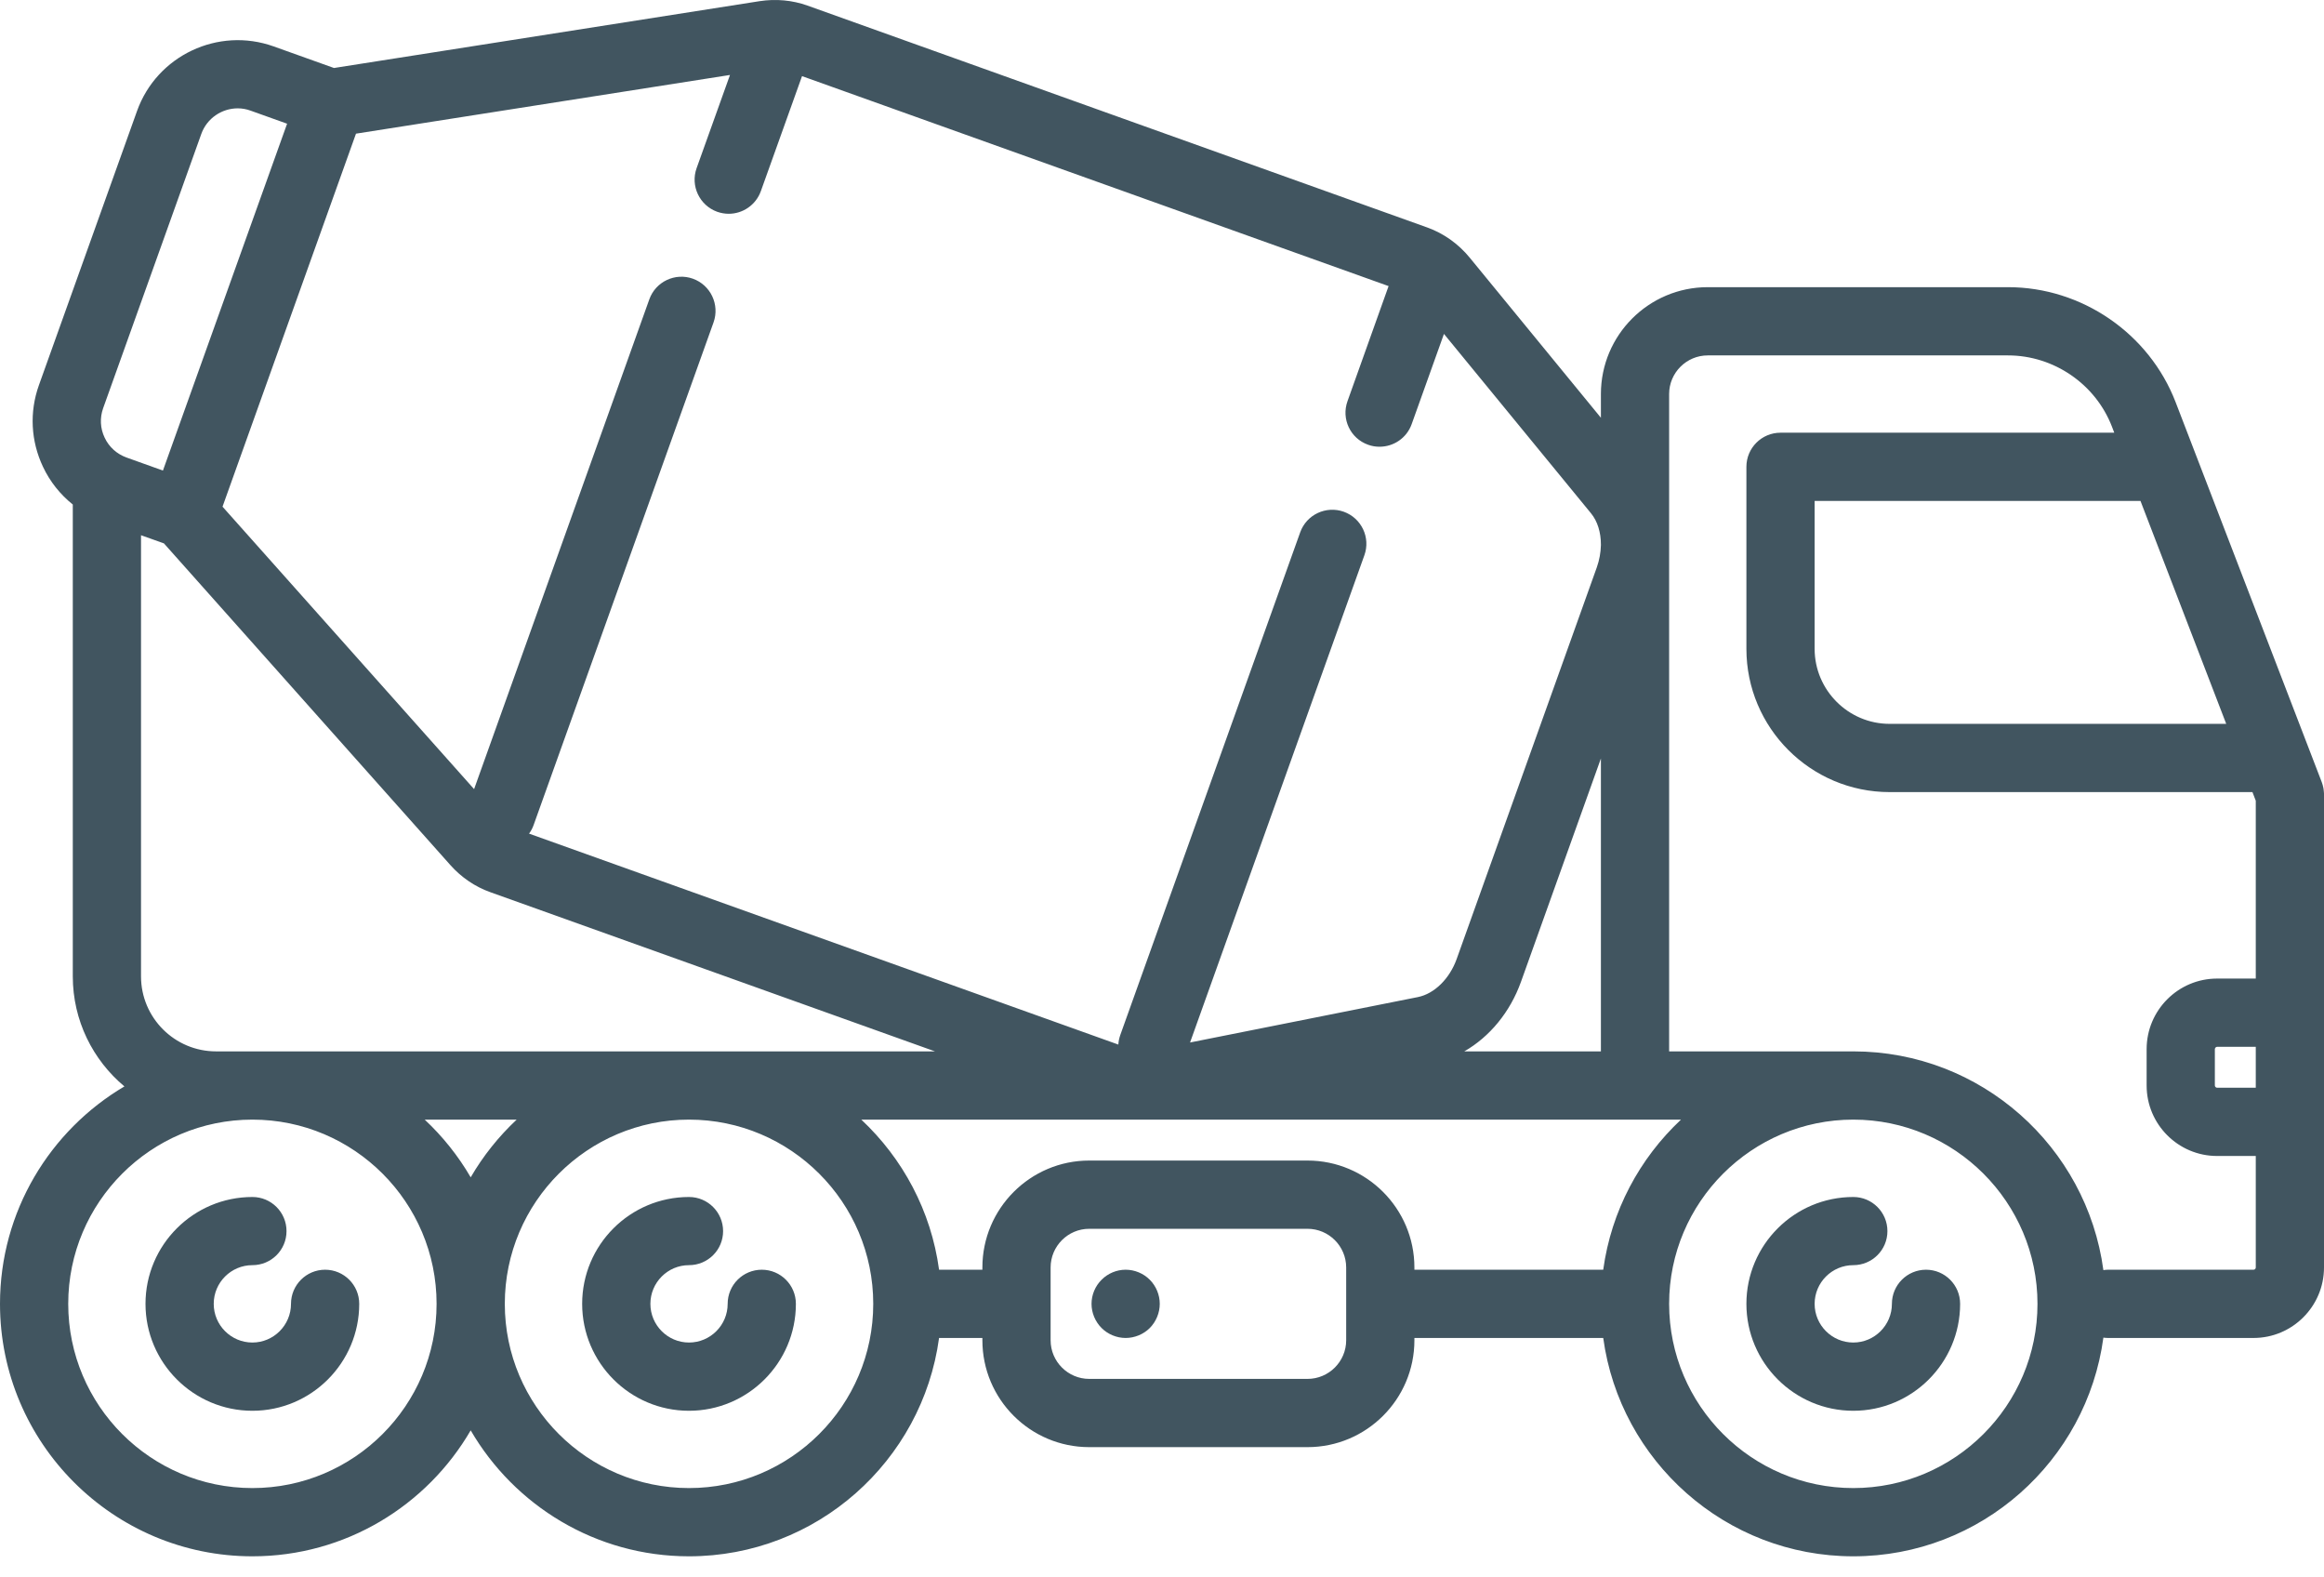 <svg width="28" height="19" viewBox="0 0 28 19" fill="none" xmlns="http://www.w3.org/2000/svg">
<path d="M3.917 15.294C3.69 15.294 3.506 15.478 3.506 15.705C3.506 15.962 3.297 16.171 3.041 16.171C2.784 16.171 2.575 15.962 2.575 15.705C2.575 15.448 2.784 15.239 3.041 15.239C3.268 15.239 3.452 15.056 3.452 14.829C3.452 14.602 3.268 14.418 3.041 14.418C2.331 14.418 1.753 14.995 1.753 15.705C1.753 16.415 2.331 16.993 3.041 16.993C3.751 16.993 4.328 16.415 4.328 15.705C4.328 15.478 4.144 15.294 3.917 15.294Z" fill="#415560"/>
<path d="M9.178 15.294C8.951 15.294 8.767 15.478 8.767 15.705C8.767 15.962 8.558 16.171 8.301 16.171C8.045 16.171 7.836 15.962 7.836 15.705C7.836 15.448 8.045 15.239 8.301 15.239C8.528 15.239 8.712 15.056 8.712 14.829C8.712 14.602 8.528 14.418 8.301 14.418C7.591 14.418 7.014 14.995 7.014 15.705C7.014 16.415 7.591 16.993 8.301 16.993C9.011 16.993 9.589 16.415 9.589 15.705C9.589 15.478 9.405 15.294 9.178 15.294Z" fill="#415560"/>
<path d="M23.205 15.294C22.978 15.294 22.794 15.478 22.794 15.705C22.794 15.962 22.585 16.171 22.329 16.171C22.072 16.171 21.863 15.962 21.863 15.705C21.863 15.448 22.072 15.239 22.329 15.239C22.556 15.239 22.74 15.056 22.74 14.829C22.74 14.602 22.556 14.418 22.329 14.418C21.619 14.418 21.041 14.995 21.041 15.705C21.041 16.415 21.619 16.993 22.329 16.993C23.039 16.993 23.616 16.415 23.616 15.705C23.616 15.478 23.432 15.294 23.205 15.294Z" fill="#415560"/>
<path d="M28 9.558C27.999 9.55 27.999 9.541 27.998 9.533C27.998 9.527 27.997 9.521 27.996 9.515C27.995 9.508 27.994 9.501 27.993 9.493C27.991 9.486 27.99 9.479 27.988 9.472C27.987 9.466 27.985 9.46 27.984 9.455C27.981 9.446 27.979 9.438 27.976 9.43C27.974 9.427 27.974 9.424 27.973 9.421L26.213 4.846C25.894 4.016 25.082 3.459 24.193 3.459H20.575C19.865 3.459 19.288 4.036 19.288 4.746V5.032L17.707 3.103C17.57 2.936 17.393 2.811 17.196 2.74L9.728 0.067C9.546 0.002 9.347 -0.016 9.152 0.014L4.024 0.819L3.297 0.559C2.629 0.32 1.89 0.669 1.651 1.337L0.469 4.639C0.353 4.963 0.371 5.312 0.518 5.623C0.603 5.803 0.726 5.956 0.877 6.077V11.76C0.877 12.292 1.119 12.769 1.499 13.086C0.603 13.615 0 14.591 0 15.705C0 17.382 1.364 18.746 3.041 18.746C4.163 18.746 5.144 18.135 5.671 17.229C6.198 18.135 7.18 18.746 8.301 18.746C9.839 18.746 11.113 17.599 11.314 16.116H11.836V16.144C11.836 16.854 12.413 17.431 13.123 17.431H15.753C16.463 17.431 17.041 16.854 17.041 16.144V16.116H19.316C19.518 17.599 20.791 18.746 22.329 18.746C23.868 18.746 25.142 17.597 25.342 16.112C25.36 16.114 25.378 16.116 25.397 16.116H27.151C27.619 16.116 28 15.735 28 15.267V9.568C28 9.565 28 9.562 28 9.558ZM27.178 13.102H26.712C26.698 13.102 26.685 13.089 26.685 13.075V12.637C26.685 12.623 26.698 12.609 26.712 12.609H27.178V13.102ZM26.822 8.719H22.767C22.269 8.719 21.863 8.313 21.863 7.815V6.034H25.789L26.822 8.719ZM17.642 12.664C17.947 12.489 18.193 12.193 18.324 11.829L19.288 9.136V12.664H17.642ZM19.169 6.183C19.248 6.279 19.288 6.414 19.288 6.558V6.567C19.286 6.654 19.27 6.745 19.239 6.833L17.55 11.552C17.464 11.791 17.281 11.97 17.083 12.01L14.338 12.557L16.438 6.689C16.515 6.476 16.404 6.241 16.19 6.164C15.976 6.088 15.741 6.199 15.665 6.412L13.497 12.468C13.484 12.506 13.476 12.544 13.474 12.582L6.374 10.041C6.397 10.01 6.416 9.976 6.429 9.938L8.597 3.883C8.673 3.669 8.562 3.434 8.348 3.357C8.135 3.281 7.899 3.392 7.823 3.606L5.712 9.505L2.681 6.103L4.289 1.61L8.795 0.903L8.393 2.025C8.316 2.239 8.428 2.474 8.641 2.551C8.687 2.567 8.734 2.575 8.78 2.575C8.948 2.575 9.107 2.47 9.167 2.302L9.663 0.917L16.73 3.446L16.235 4.832C16.158 5.046 16.269 5.281 16.483 5.357C16.529 5.374 16.575 5.381 16.621 5.381C16.79 5.381 16.948 5.277 17.008 5.109L17.397 4.022L19.169 6.183ZM1.243 4.916L2.425 1.614C2.493 1.424 2.673 1.305 2.864 1.305C2.916 1.305 2.969 1.314 3.02 1.333L3.459 1.49L1.963 5.668L1.525 5.511C1.408 5.469 1.314 5.385 1.261 5.272C1.207 5.16 1.201 5.033 1.243 4.916ZM2.603 12.664C2.104 12.664 1.699 12.259 1.699 11.76V6.447L1.975 6.545L5.427 10.421C5.559 10.569 5.724 10.681 5.906 10.746L11.265 12.664H3.041H2.603ZM6.225 13.486C6.008 13.689 5.821 13.923 5.671 14.181C5.521 13.923 5.334 13.689 5.117 13.486H6.225ZM3.041 17.924C1.817 17.924 0.822 16.929 0.822 15.705C0.822 14.482 1.817 13.486 3.041 13.486C4.265 13.486 5.26 14.482 5.26 15.705C5.26 16.929 4.265 17.924 3.041 17.924ZM8.301 17.924C7.078 17.924 6.082 16.929 6.082 15.705C6.082 14.482 7.078 13.486 8.301 13.486C9.525 13.486 10.521 14.482 10.521 15.705C10.521 16.929 9.525 17.924 8.301 17.924ZM16.219 16.144C16.219 16.4 16.01 16.609 15.753 16.609H13.123C12.867 16.609 12.658 16.4 12.658 16.144V15.267C12.658 15.01 12.867 14.801 13.123 14.801H15.753C16.01 14.801 16.219 15.01 16.219 15.267V16.144ZM15.753 13.979H13.123C12.413 13.979 11.836 14.557 11.836 15.267V15.294H11.314C11.218 14.585 10.876 13.953 10.377 13.486H20.253C19.754 13.953 19.413 14.585 19.316 15.294H17.041V15.267C17.041 14.557 16.463 13.979 15.753 13.979ZM22.329 17.924C21.105 17.924 20.11 16.929 20.11 15.705C20.11 14.482 21.105 13.486 22.329 13.486C23.552 13.486 24.548 14.482 24.548 15.705C24.548 16.929 23.552 17.924 22.329 17.924ZM27.151 15.294H25.397C25.378 15.294 25.36 15.296 25.342 15.299C25.142 13.813 23.868 12.664 22.329 12.664H20.11V6.53C20.11 6.529 20.11 6.527 20.11 6.526V4.746C20.11 4.49 20.319 4.281 20.575 4.281H24.193C24.744 4.281 25.248 4.626 25.446 5.141L25.473 5.212H21.452C21.225 5.212 21.041 5.396 21.041 5.623V7.815C21.041 8.767 21.815 9.541 22.767 9.541H27.138L27.178 9.645V11.787H26.712C26.244 11.787 25.863 12.168 25.863 12.637V13.075C25.863 13.543 26.244 13.924 26.712 13.924H27.178V15.267C27.178 15.282 27.166 15.294 27.151 15.294Z" fill="#415560"/>
<path d="M13.562 15.294C13.454 15.294 13.348 15.338 13.272 15.415C13.195 15.491 13.151 15.597 13.151 15.705C13.151 15.813 13.195 15.919 13.272 15.996C13.348 16.072 13.454 16.116 13.562 16.116C13.67 16.116 13.777 16.072 13.853 15.996C13.929 15.919 13.973 15.813 13.973 15.705C13.973 15.597 13.929 15.491 13.853 15.415C13.777 15.338 13.67 15.294 13.562 15.294Z" fill="#415560"/>
</svg>
